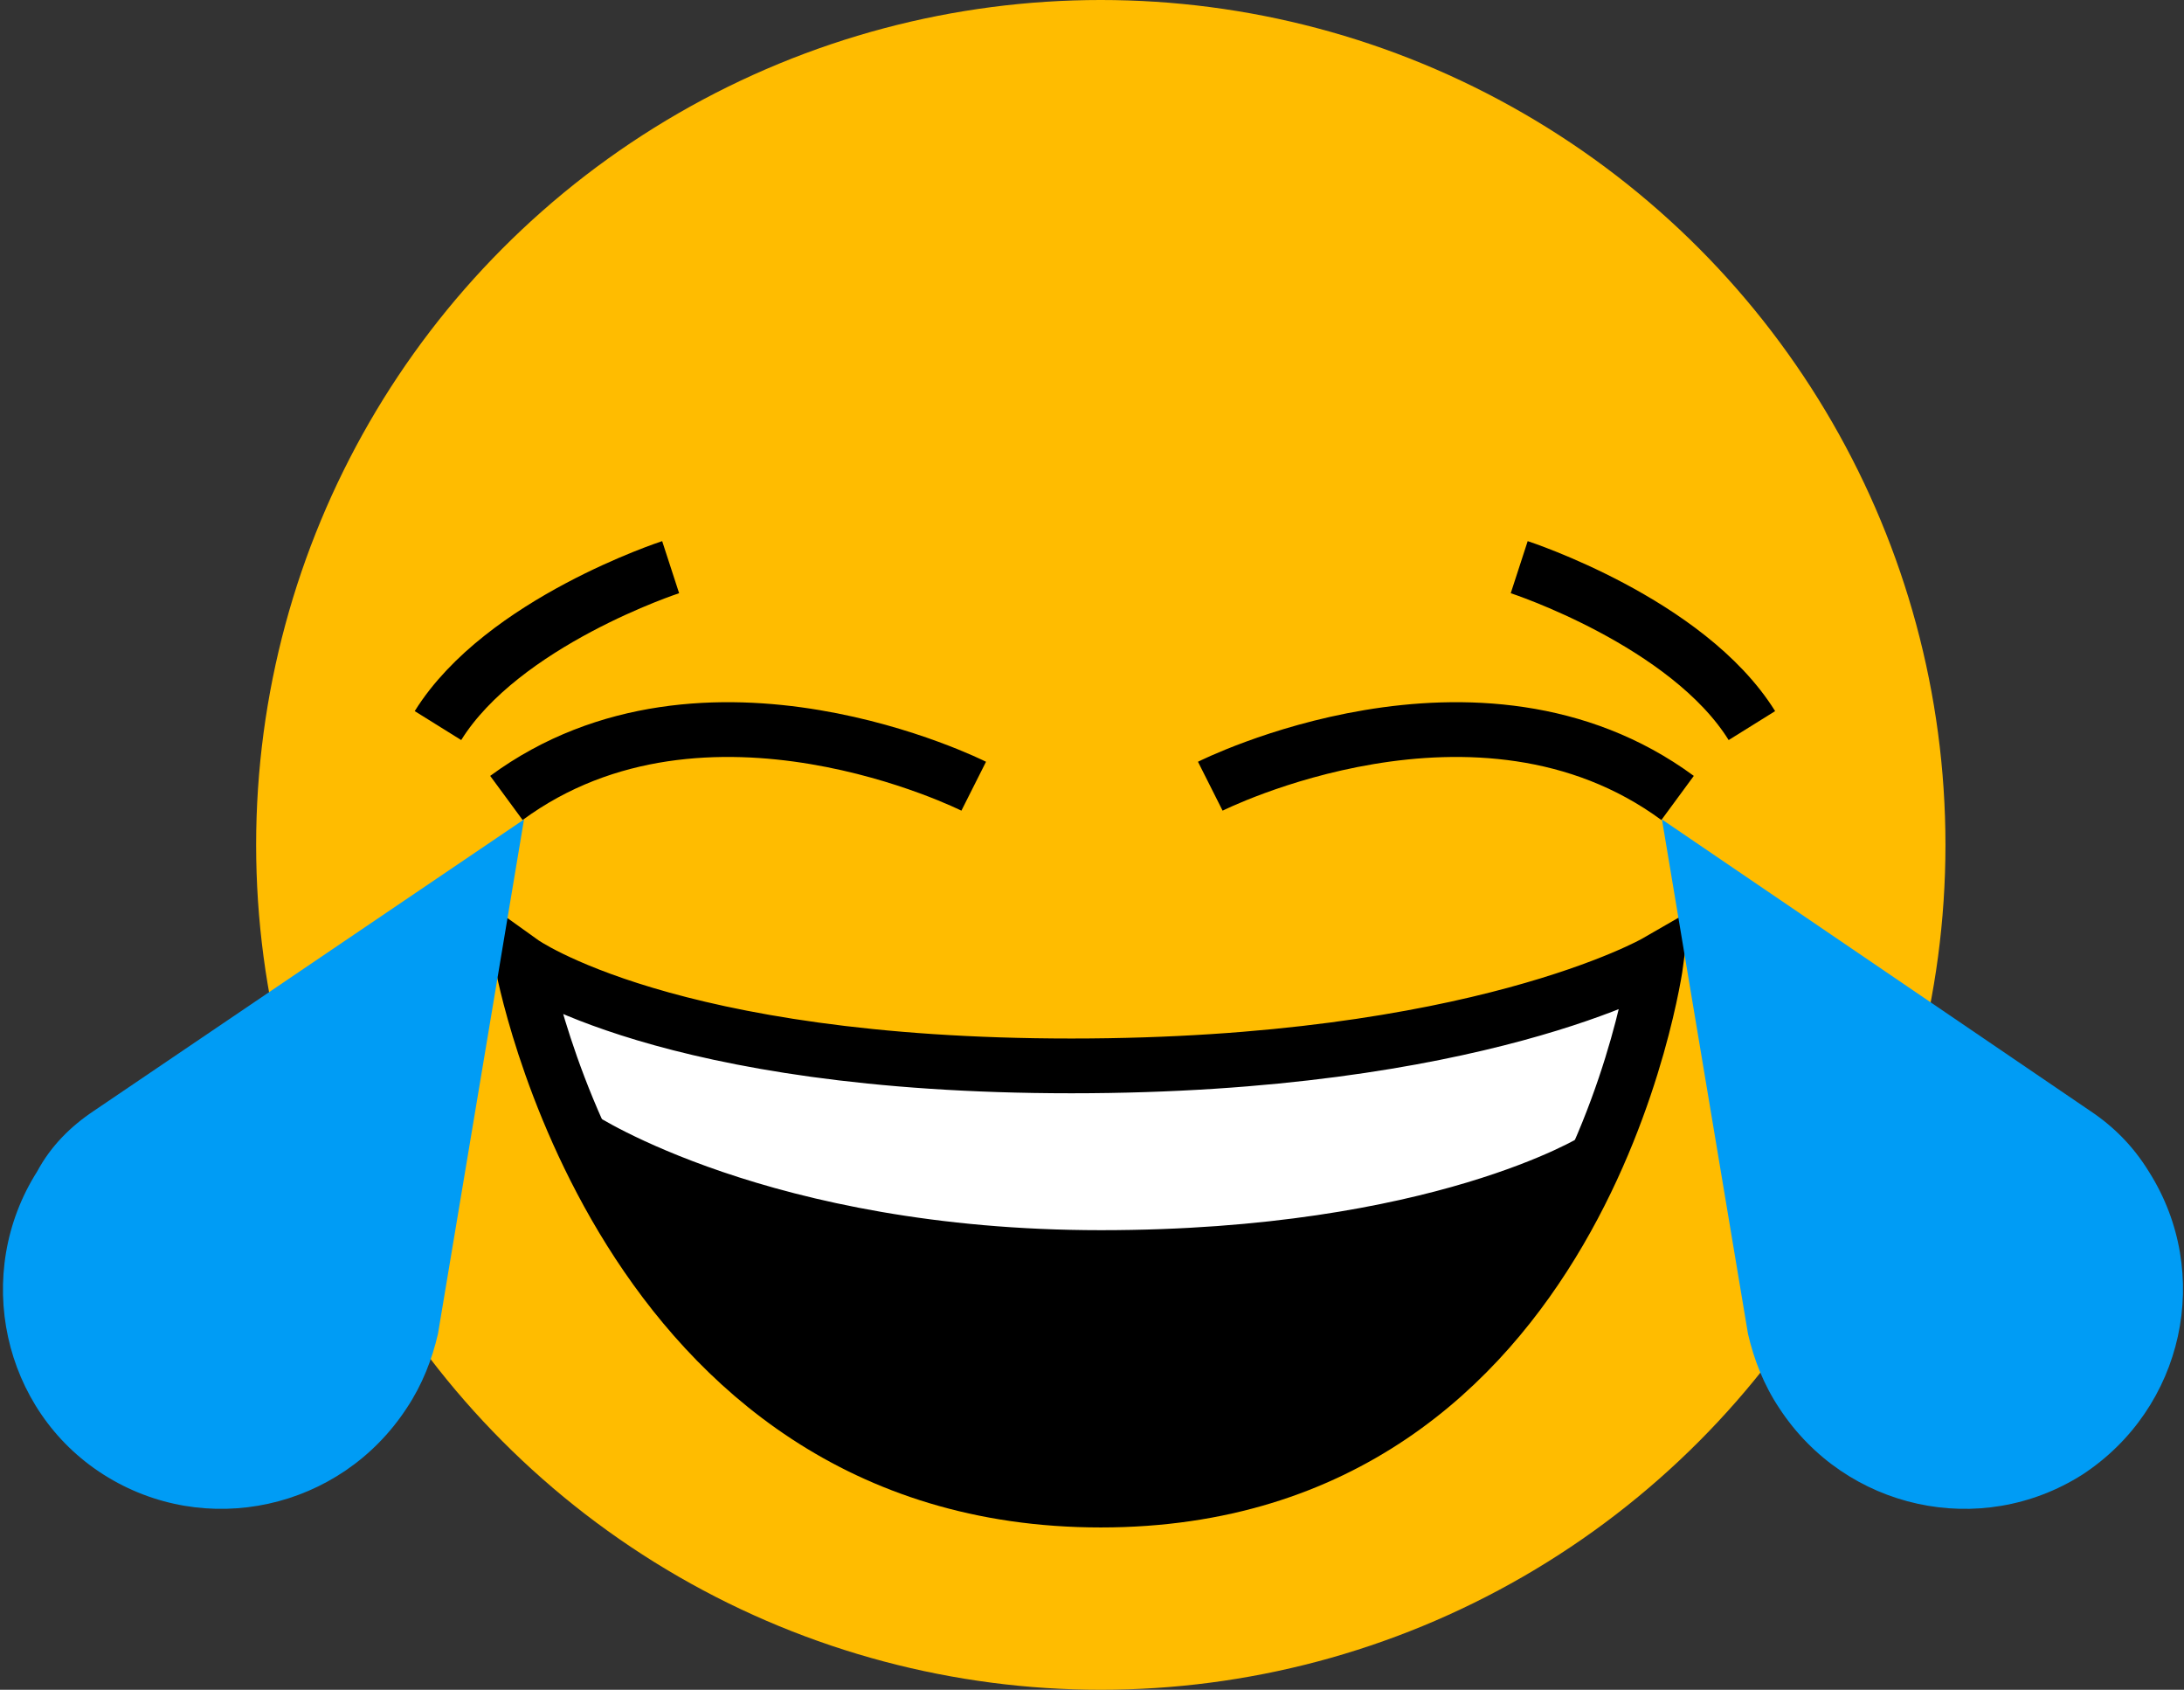 <?xml version="1.0" encoding="utf-8"?>
<!-- Generator: Adobe Illustrator 23.0.0, SVG Export Plug-In . SVG Version: 6.00 Build 0)  -->
<svg version="1.1" id="Слой_1" xmlns="http://www.w3.org/2000/svg" xmlns:xlink="http://www.w3.org/1999/xlink" x="0px" y="0px"
	 width="111.7px" height="86.4px" viewBox="0 0 111.7 86.4" enable-background="new 0 0 111.7 86.4" xml:space="preserve">
<rect x="0" y="0" width="111.7" height="86.4" fill="#333333" stroke="none"/>
<circle fill="#FFBC00" cx="56.3" cy="43.2" r="43.2"/>
<path fill="none" stroke="#000000" stroke-width="2.8" stroke-miterlimit="10" d="M61.9,40.2c0,0,13.7-6.9,23.9,0.6"/>
<path fill="none" stroke="#000000" stroke-width="2.8" stroke-miterlimit="10" d="M49.8,40.2c0,0-13.7-6.9-23.9,0.6"/>
<path fill="none" stroke="#000000" stroke-width="2.8" stroke-miterlimit="10" d="M34.3,29c0,0-8.6,2.8-11.9,8.1"/>
<path fill="none" stroke="#000000" stroke-width="2.8" stroke-miterlimit="10" d="M77.7,29c0,0,8.6,2.8,11.9,8.1"/>
<path fill="#FFFFFF" d="M30.3,50.9c0,0-3.6-0.5-2,2.6c1.7,3.1,2.4,5.8,6.8,7.2c4.4,1.4,23,4.7,35.2,1.9s12.1-4.6,12.3-6
	c0.2-1.4,4-7.6-0.6-5.5c-4.6,2-20.7,2.8-28.1,2.9S30.3,50.9,30.3,50.9z"/>
<path fill="none" stroke="#000000" stroke-width="2.8" stroke-miterlimit="10" d="M26.7,49.2c0,0,7.4,5.3,28.1,5.3
	s29.9-5.3,29.9-5.3S81,76.7,56.3,76.7S26.7,49.2,26.7,49.2z"/>
<path fill="none" stroke="#000000" stroke-width="2.8" stroke-miterlimit="10" d="M29.7,58.2c0,0,9.3,6.1,26.6,6.1s25.3-5,25.3-5"/>
<path fill="#009CF5" d="M106.9,56.8L106.9,56.8L85,41.9l4.4,26.3l0,0c0.3,1.3,0.8,2.6,1.6,3.8c3.4,5.2,10.3,6.7,15.5,3.4
	c5.2-3.4,6.7-10.3,3.4-15.5C109.1,58.6,108.1,57.6,106.9,56.8z"/>
<path fill="#009CF5" d="M4.8,56.8L4.8,56.8l22-14.9l-4.4,26.3l0,0c-0.3,1.3-0.8,2.6-1.6,3.8c-3.4,5.2-10.3,6.7-15.5,3.4
	s-6.7-10.3-3.4-15.5C2.6,58.6,3.6,57.6,4.8,56.8z"/>
<path d="M33,59.9c0,0-1.9,1.3,0,3.7c1.9,2.3,8.9,13.2,21.8,12.7c12.9-0.5,20.6-6.5,23.2-10.5c2.5-4.1,0.9-6.1-1.5-4.3
	c-2.4,1.8-16.4,3.8-26.3,2.3C40.3,62.3,33,59.9,33,59.9z"/>
</svg>
